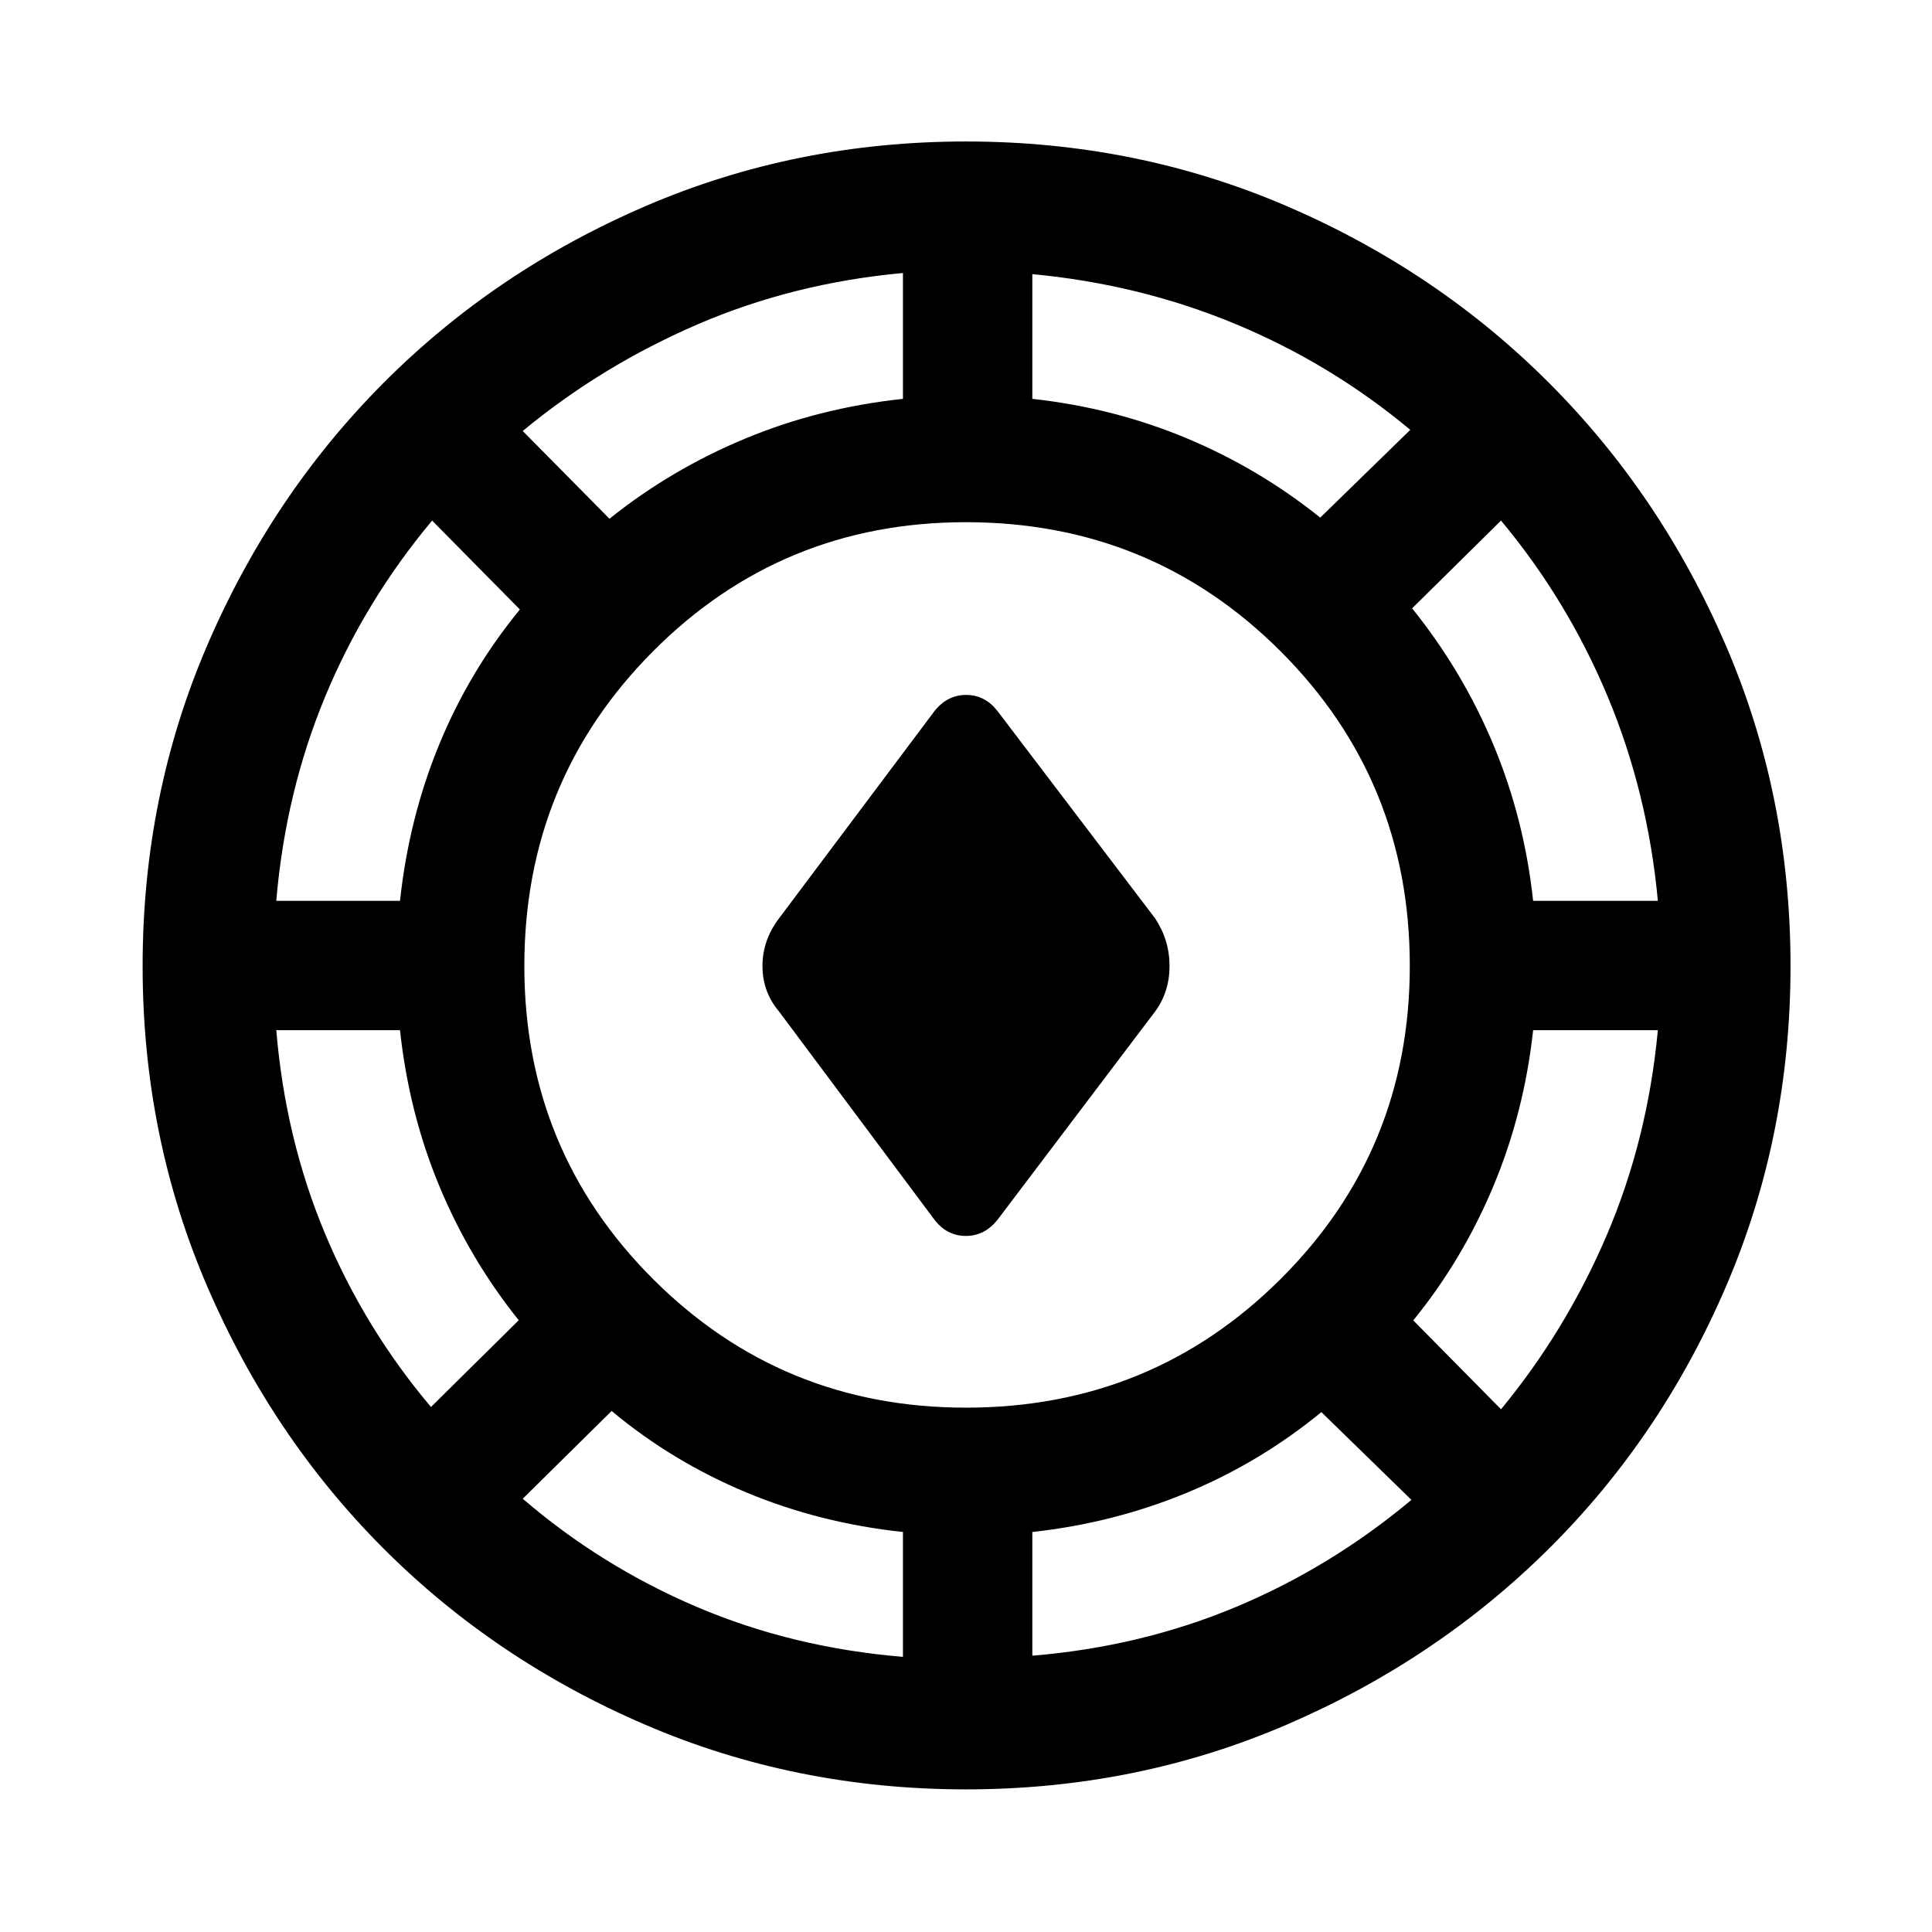 <svg xmlns="http://www.w3.org/2000/svg" height="48" viewBox="0 -960 960 960" width="48"><path d="M480-70.869q-84.733 0-159.435-32.143-74.702-32.144-130.069-87.609-55.366-55.466-87.497-130.096Q70.869-395.348 70.869-480q0-84.733 32.143-159.435 32.144-74.703 87.609-130.351 55.466-55.649 130.096-87.78 74.631-32.13 159.283-32.13 84.733 0 159.435 32.143 74.703 32.144 130.351 87.892 55.649 55.748 87.78 130.379 32.13 74.63 32.13 159.282 0 84.733-32.143 159.435-32.144 74.702-87.892 130.069-55.748 55.366-130.379 87.497-74.63 32.13-159.282 32.13Zm-31.326-65.848v-62.043q-41.39-4.425-78.043-19.745-36.653-15.321-66.718-40.386l-44.174 43.609q39 33.5 86.506 53.749 47.506 20.25 102.429 24.816Zm64.283-.565q54-4.5 101.152-24.218 47.152-19.717 87.217-53.217l-44.739-43.609q-30.565 25.066-66.935 40.104-36.37 15.037-76.695 19.462v61.478Zm-32.931-123.261q92.17 0 156.333-63.94t64.163-155.543q0-92.17-64.19-156.333-64.189-64.163-156.358-64.163-91.604 0-155.518 64.19-63.913 64.189-63.913 156.358 0 91.604 63.94 155.518 63.94 63.913 155.543 63.913Zm265.822.804q32.341-39.212 52.599-86.65 20.258-47.437 25.336-101.72h-61.978q-4.424 40.825-19.745 77.478-15.32 36.653-39.82 66.718l43.608 44.174Zm-531.696-1.131 43.608-43.108q-24.5-30.565-39.538-66.848-15.037-36.283-19.462-77.283h-61.478q4.5 53.935 24.218 101.087 19.717 47.152 52.652 86.152Zm250.391-92.76L387.13-457.348q-8.26-9.761-8.26-22.652 0-12.891 8.26-23.718l77.413-103.217q6.35-7.761 15.534-7.761 9.184 0 15.38 7.761l78.478 103.217q7.195 10.827 7.195 23.718t-7.195 22.652L495.457-353.63q-6.35 7.76-15.534 7.76-9.184 0-15.38-7.76ZM137.282-512.391h61.478q4.425-41.066 19.462-77.631 15.038-36.565 40.104-67.13l-43.609-44.174q-33.5 40.065-53.184 87.571-19.685 47.506-24.251 101.364Zm624.523 0h61.978q-5-53.858-25-101.647-20-47.788-52.935-87.288l-44.174 43.608q25.066 31.131 40.386 67.784 15.321 36.652 19.745 77.543ZM302.848-702.24q30.565-24.5 67.413-39.82 36.848-15.321 78.413-19.745v-62.543q-54.5 5-102.144 25.562-47.644 20.562-86.791 52.938l43.109 43.608Zm353.174-.565 44.739-43.608q-39.5-32.935-87.006-52.653-47.506-19.717-100.798-24.717v61.978q40.325 4.424 76.412 19.462 36.088 15.038 66.653 39.538Z"/></svg>